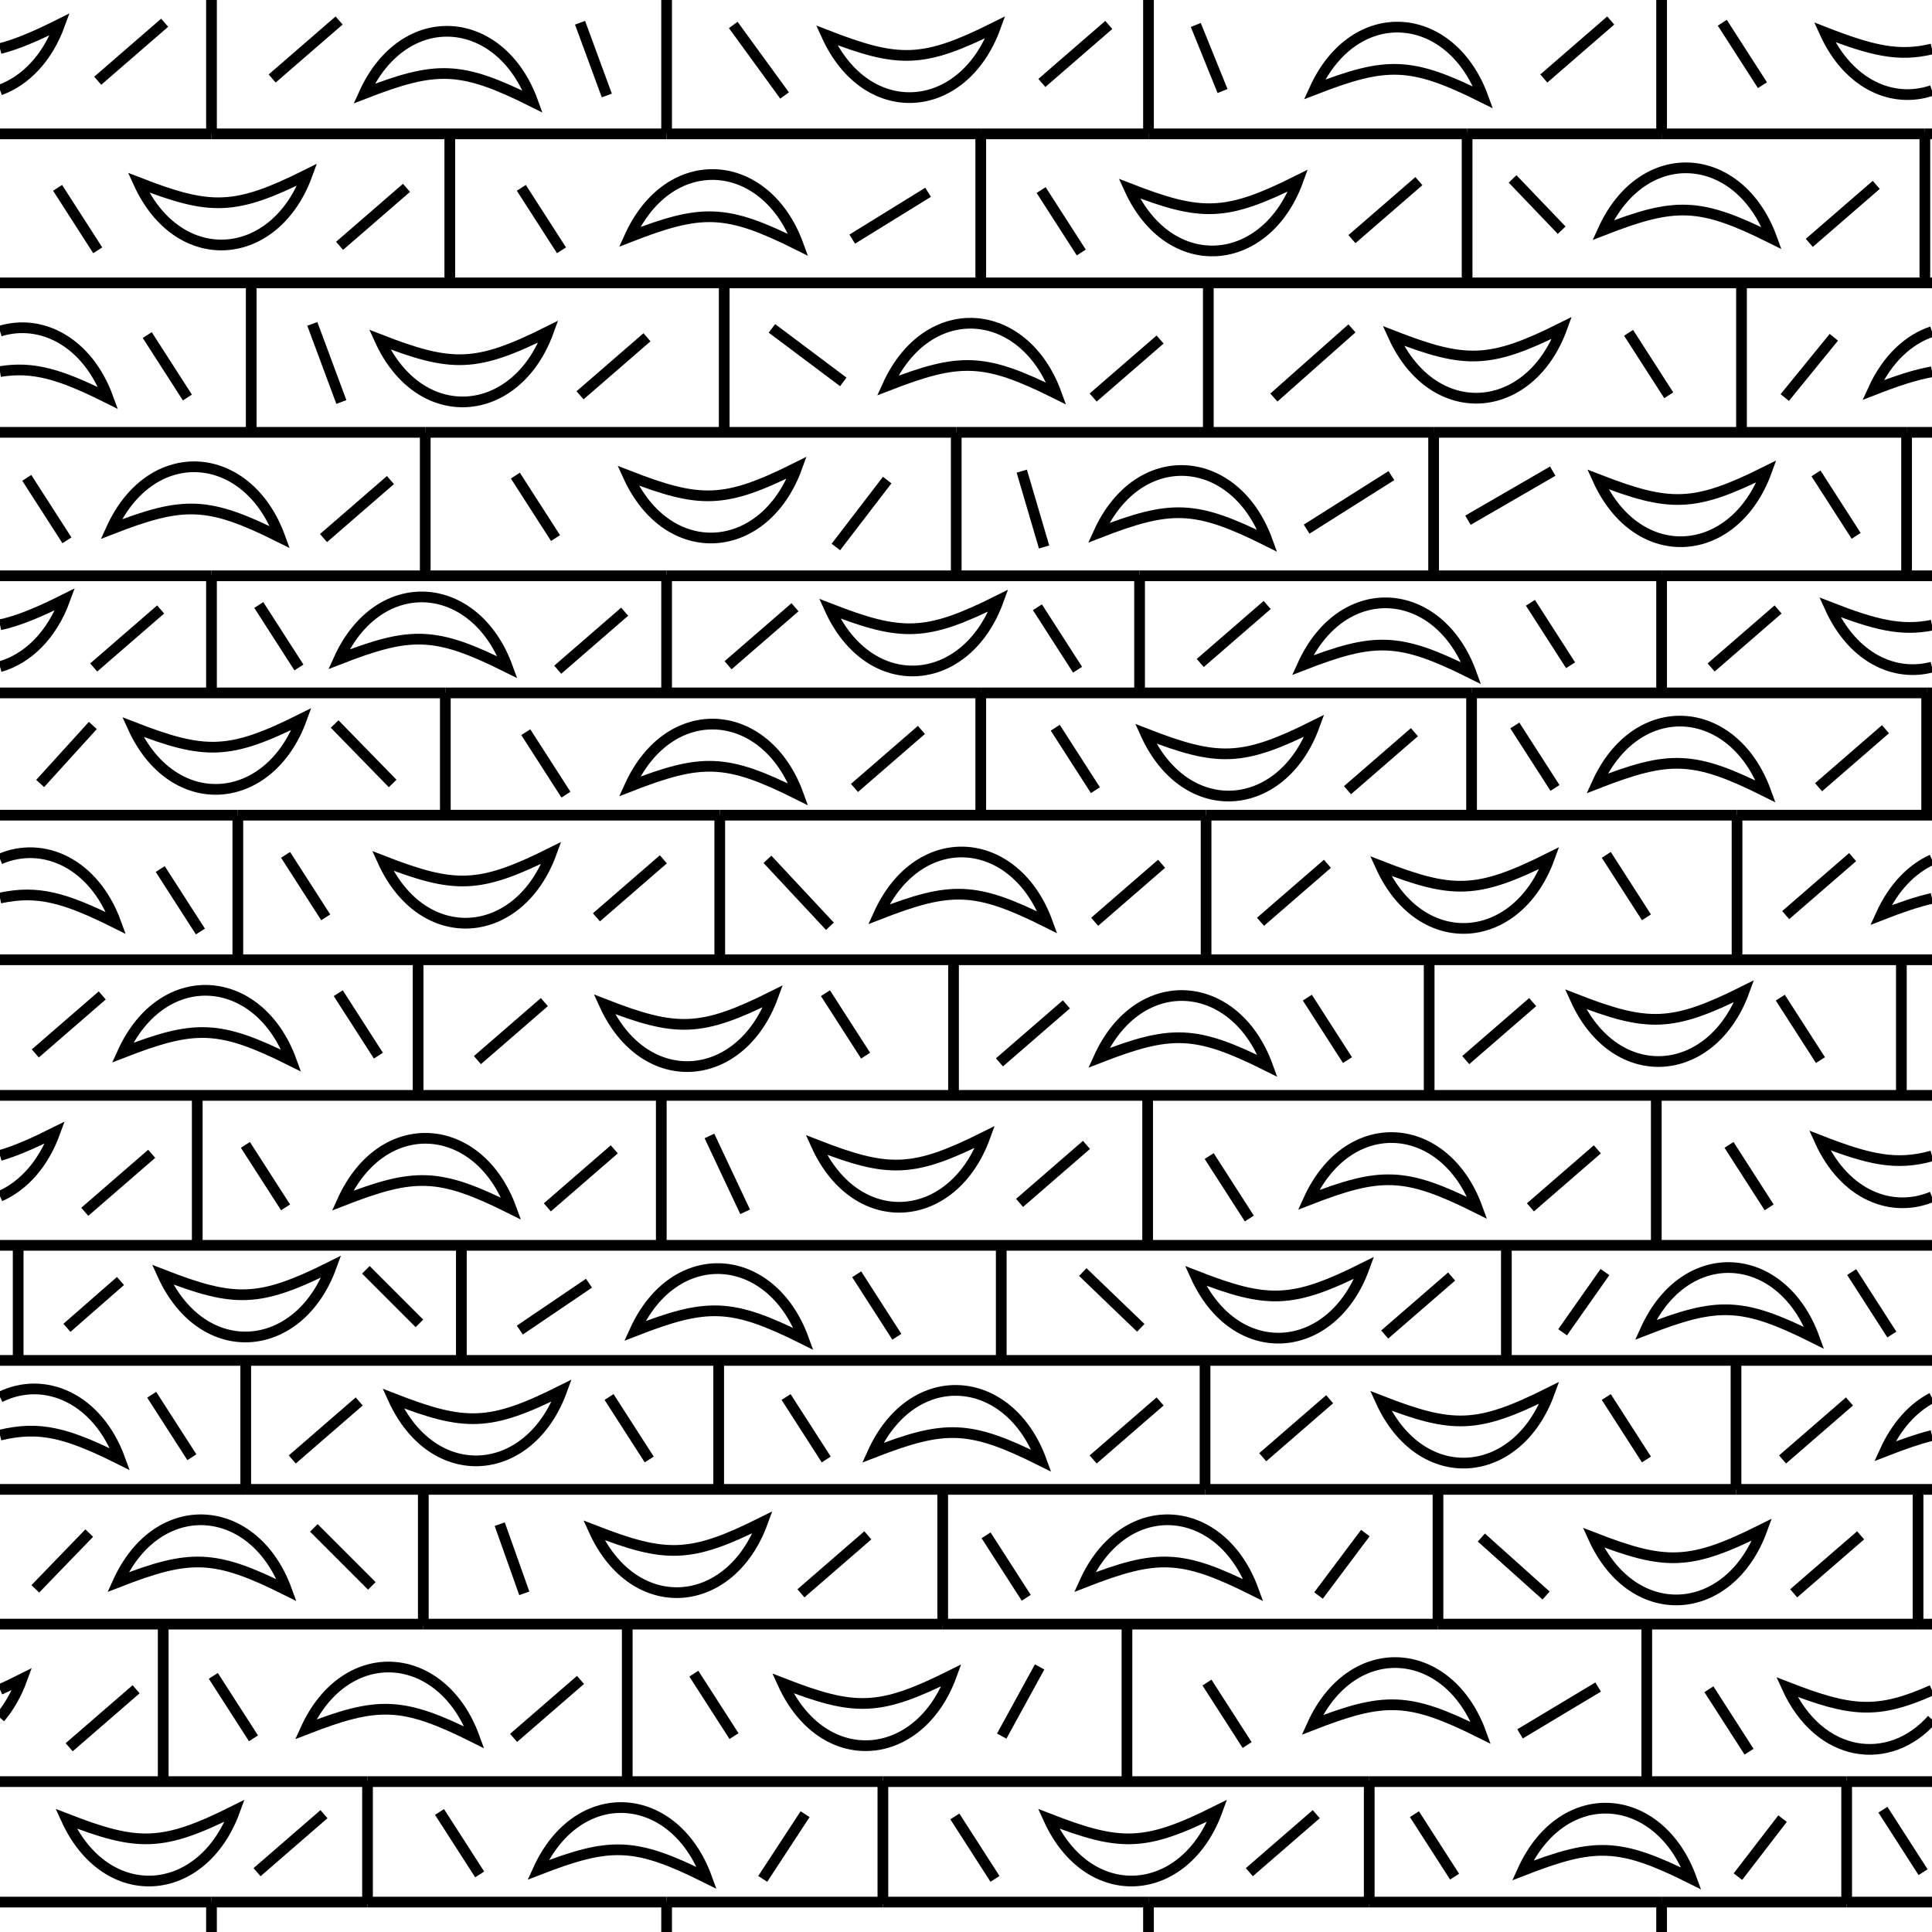 <?xml version="1.0"?>
<!-- Converted with SVG Converter - Version 0.9.5 (Compiled Fri Feb 21 09:53:38 2020) - Copyright (C) 2011 Nokia -->
<svg xmlns="http://www.w3.org/2000/svg" xml:space="preserve" baseProfile="tiny" height="54.125" y="0px" width="54.125" x="0px" xmlns:xlink="http://www.w3.org/1999/xlink" version="1.1" viewBox="0.13 -54.125 54.125 54.125">
 <g>
  <rect style="fill:none;" height="54.125" y="-54.125" width="54.125" x="0.13"/>
  <line style="fill:none;stroke:#000000;stroke-width:0.3;" x1="12.731" x2="18.805" y1="-50.375" y2="-50.375"/>
  <line style="fill:none;stroke:#000000;stroke-width:0.3;" x1="41.231" x2="32.305" y1="-50.375" y2="-50.375"/>
  <line style="fill:none;stroke:#000000;stroke-width:0.3;" x1="54.055" x2="46.68" y1="-50.375" y2="-50.375"/>
  <line style="fill:none;stroke:#000000;stroke-width:0.3;" x1="41.231" x2="46.68" y1="-50.375" y2="-50.375"/>
  <line style="fill:none;stroke:#000000;stroke-width:0.3;" x1="12.731" x2="6.055" y1="-50.375" y2="-50.375"/>
  <line style="fill:none;stroke:#000000;stroke-width:0.3;" x1="54.055" x2="54.255" y1="-50.375" y2="-50.375"/>
  <line style="fill:none;stroke:#000000;stroke-width:0.3;" x1="27.606" x2="32.305" y1="-50.375" y2="-50.375"/>
  <line style="fill:none;stroke:#000000;stroke-width:0.3;" x1="27.606" x2="18.805" y1="-50.375" y2="-50.375"/>
  <line style="fill:none;stroke:#000000;stroke-width:0.3;" x1="0.13" x2="6.055" y1="-50.375" y2="-50.375"/>
  <line style="fill:none;stroke:#000000;stroke-width:0.3;" x1="54.255" x2="0.13" y1="-46.2" y2="-46.2"/>
  <line style="fill:none;stroke:#000000;stroke-width:0.3;" x1="40.293" x2="53.543" y1="-42.013" y2="-42.013"/>
  <line style="fill:none;stroke:#000000;stroke-width:0.3;" x1="12.043" x2="0.13" y1="-42.013" y2="-42.013"/>
  <line style="fill:none;stroke:#000000;stroke-width:0.3;" x1="40.293" x2="26.919" y1="-42.013" y2="-42.013"/>
  <line style="fill:none;stroke:#000000;stroke-width:0.3;" x1="26.919" x2="12.043" y1="-42.013" y2="-42.013"/>
  <line style="fill:none;stroke:#000000;stroke-width:0.3;" x1="54.255" x2="53.543" y1="-42.013" y2="-42.013"/>
  <line style="fill:none;stroke:#000000;stroke-width:0.3;" x1="33.889" x2="48.764" y1="-12.4" y2="-12.4"/>
  <line style="fill:none;stroke:#000000;stroke-width:0.3;" x1="7.014" x2="20.264" y1="-12.4" y2="-12.4"/>
  <line style="fill:none;stroke:#000000;stroke-width:0.3;" x1="20.264" x2="33.889" y1="-12.4" y2="-12.4"/>
  <line style="fill:none;stroke:#000000;stroke-width:0.3;" x1="48.764" x2="54.255" y1="-12.4" y2="-12.4"/>
  <line style="fill:none;stroke:#000000;stroke-width:0.3;" x1="54.255" x2="54.318" y1="-12.4" y2="-12.4"/>
  <line style="fill:none;stroke:#000000;stroke-width:0.3;" x1="7.014" x2="0.13" y1="-12.4" y2="-12.4"/>
  <line style="fill:none;stroke:#000000;stroke-width:0.3;" x1="53.864" x2="54.255" y1="-8.625" y2="-8.625"/>
  <line style="fill:none;stroke:#000000;stroke-width:0.3;" x1="26.54" x2="40.415" y1="-8.625" y2="-8.625"/>
  <line style="fill:none;stroke:#000000;stroke-width:0.3;" x1="11.989" x2="26.54" y1="-8.625" y2="-8.625"/>
  <line style="fill:none;stroke:#000000;stroke-width:0.3;" x1="40.415" x2="53.864" y1="-8.625" y2="-8.625"/>
  <line style="fill:none;stroke:#000000;stroke-width:0.3;" x1="11.989" x2="0.13" y1="-8.625" y2="-8.625"/>
  <line style="fill:none;stroke:#000000;stroke-width:0.3;" x1="46.68" x2="54.255" y1="-37.994" y2="-37.994"/>
  <line style="fill:none;stroke:#000000;stroke-width:0.3;" x1="18.805" x2="6.055" y1="-37.994" y2="-37.994"/>
  <line style="fill:none;stroke:#000000;stroke-width:0.3;" x1="32.055" x2="18.805" y1="-37.994" y2="-37.994"/>
  <line style="fill:none;stroke:#000000;stroke-width:0.3;" x1="32.055" x2="46.68" y1="-37.994" y2="-37.994"/>
  <line style="fill:none;stroke:#000000;stroke-width:0.3;" x1="6.055" x2="0.13" y1="-37.994" y2="-37.994"/>
  <line style="fill:none;stroke:#000000;stroke-width:0.3;" x1="12.606" x2="27.606" y1="-34.713" y2="-34.713"/>
  <line style="fill:none;stroke:#000000;stroke-width:0.3;" x1="41.356" x2="27.606" y1="-34.713" y2="-34.713"/>
  <line style="fill:none;stroke:#000000;stroke-width:0.3;" x1="54.106" x2="54.255" y1="-34.713" y2="-34.713"/>
  <line style="fill:none;stroke:#000000;stroke-width:0.3;" x1="12.606" x2="0.13" y1="-34.713" y2="-34.713"/>
  <line style="fill:none;stroke:#000000;stroke-width:0.3;" x1="41.356" x2="54.106" y1="-34.713" y2="-34.713"/>
  <line style="fill:none;stroke:#000000;stroke-width:0.3;" x1="48.793" x2="54.255" y1="-31.288" y2="-31.288"/>
  <line style="fill:none;stroke:#000000;stroke-width:0.3;" x1="20.294" x2="6.793" y1="-31.288" y2="-31.288"/>
  <line style="fill:none;stroke:#000000;stroke-width:0.3;" x1="33.918" x2="20.294" y1="-31.288" y2="-31.288"/>
  <line style="fill:none;stroke:#000000;stroke-width:0.3;" x1="48.793" x2="33.918" y1="-31.288" y2="-31.288"/>
  <line style="fill:none;stroke:#000000;stroke-width:0.3;" x1="6.793" x2="0.13" y1="-31.288" y2="-31.288"/>
  <line style="fill:none;stroke:#000000;stroke-width:0.3;" x1="0.13" x2="54.255" y1="-27.237" y2="-27.237"/>
  <line style="fill:none;stroke:#000000;stroke-width:0.3;" x1="0.13" x2="54.255" y1="-23.438" y2="-23.438"/>
  <line style="fill:none;stroke:#000000;stroke-width:0.3;" x1="54.255" x2="54.318" y1="-19.237" y2="-19.237"/>
  <line style="fill:none;stroke:#000000;stroke-width:0.3;" x1="54.255" x2="0.13" y1="-19.237" y2="-19.237"/>
  <line style="fill:none;stroke:#000000;stroke-width:0.3;" x1="0.13" x2="54.255" y1="-16.013" y2="-16.013"/>
  <line style="fill:none;stroke:#000000;stroke-width:0.3;" x1="0.13" x2="6.055" y1="-0.838" y2="-0.838"/>
  <line style="fill:none;stroke:#000000;stroke-width:0.3;" x1="38.489" x2="32.305" y1="-0.838" y2="-0.838"/>
  <line style="fill:none;stroke:#000000;stroke-width:0.3;" x1="38.489" x2="46.68" y1="-0.838" y2="-0.838"/>
  <line style="fill:none;stroke:#000000;stroke-width:0.3;" x1="24.864" x2="32.305" y1="-0.838" y2="-0.838"/>
  <line style="fill:none;stroke:#000000;stroke-width:0.3;" x1="51.864" x2="46.68" y1="-0.838" y2="-0.838"/>
  <line style="fill:none;stroke:#000000;stroke-width:0.3;" x1="10.426" x2="18.805" y1="-0.838" y2="-0.838"/>
  <line style="fill:none;stroke:#000000;stroke-width:0.3;" x1="10.426" x2="6.055" y1="-0.838" y2="-0.838"/>
  <line style="fill:none;stroke:#000000;stroke-width:0.3;" x1="24.864" x2="18.805" y1="-0.838" y2="-0.838"/>
  <line style="fill:none;stroke:#000000;stroke-width:0.3;" x1="51.864" x2="54.255" y1="-0.838" y2="-0.838"/>
  <line style="fill:none;stroke:#000000;stroke-width:0.3;" x1="6.055" x2="6.055" y1="-54.125" y2="-50.375"/>
  <line style="fill:none;stroke:#000000;stroke-width:0.3;" x1="18.805" x2="18.805" y1="-54.125" y2="-50.375"/>
  <line style="fill:none;stroke:#000000;stroke-width:0.3;" x1="32.305" x2="32.305" y1="-54.125" y2="-50.375"/>
  <line style="fill:none;stroke:#000000;stroke-width:0.3;" x1="46.68" x2="46.68" y1="-54.125" y2="-50.375"/>
  <line style="fill:none;stroke:#000000;stroke-width:0.3;" x1="6.055" x2="6.055" y1="0" y2="-0.838"/>
  <line style="fill:none;stroke:#000000;stroke-width:0.3;" x1="6.055" x2="6.055" y1="-0.851" y2="-0.838"/>
  <line style="fill:none;stroke:#000000;stroke-width:0.3;" x1="18.805" x2="18.805" y1="-0.851" y2="-0.838"/>
  <line style="fill:none;stroke:#000000;stroke-width:0.3;" x1="18.805" x2="18.805" y1="0" y2="-0.838"/>
  <line style="fill:none;stroke:#000000;stroke-width:0.3;" x1="32.305" x2="32.305" y1="-0.851" y2="-0.838"/>
  <line style="fill:none;stroke:#000000;stroke-width:0.3;" x1="32.305" x2="32.305" y1="0" y2="-0.838"/>
  <line style="fill:none;stroke:#000000;stroke-width:0.3;" x1="46.68" x2="46.68" y1="-0.851" y2="-0.838"/>
  <line style="fill:none;stroke:#000000;stroke-width:0.3;" x1="46.68" x2="46.68" y1="0" y2="-0.838"/>
  <line style="fill:none;stroke:#000000;stroke-width:0.3;" x1="12.731" x2="12.731" y1="-50.375" y2="-50.438"/>
  <line style="fill:none;stroke:#000000;stroke-width:0.3;" x1="12.731" x2="12.731" y1="-50.375" y2="-46.213"/>
  <line style="fill:none;stroke:#000000;stroke-width:0.3;" x1="27.606" x2="27.606" y1="-50.375" y2="-46.213"/>
  <line style="fill:none;stroke:#000000;stroke-width:0.3;" x1="27.606" x2="27.606" y1="-50.375" y2="-50.438"/>
  <line style="fill:none;stroke:#000000;stroke-width:0.3;" x1="41.231" x2="41.231" y1="-50.375" y2="-46.213"/>
  <line style="fill:none;stroke:#000000;stroke-width:0.3;" x1="41.231" x2="41.231" y1="-50.375" y2="-50.438"/>
  <line style="fill:none;stroke:#000000;stroke-width:0.3;" x1="54.055" x2="54.055" y1="-50.375" y2="-50.438"/>
  <line style="fill:none;stroke:#000000;stroke-width:0.3;" x1="54.055" x2="54.055" y1="-50.375" y2="-46.213"/>
  <line style="fill:none;stroke:#000000;stroke-width:0.3;" x1="7.168" x2="7.168" y1="-42.025" y2="-46.075"/>
  <line style="fill:none;stroke:#000000;stroke-width:0.3;" x1="20.419" x2="20.419" y1="-42.025" y2="-46.075"/>
  <line style="fill:none;stroke:#000000;stroke-width:0.3;" x1="33.981" x2="33.981" y1="-42.025" y2="-46.075"/>
  <line style="fill:none;stroke:#000000;stroke-width:0.3;" x1="48.918" x2="48.918" y1="-42.025" y2="-46.075"/>
  <line style="fill:none;stroke:#000000;stroke-width:0.3;" x1="40.293" x2="40.293" y1="-42.013" y2="-38.025"/>
  <line style="fill:none;stroke:#000000;stroke-width:0.3;" x1="40.293" x2="40.293" y1="-42.013" y2="-42.025"/>
  <line style="fill:none;stroke:#000000;stroke-width:0.3;" x1="26.919" x2="26.919" y1="-42.013" y2="-42.025"/>
  <line style="fill:none;stroke:#000000;stroke-width:0.3;" x1="26.919" x2="26.919" y1="-42.013" y2="-38.025"/>
  <line style="fill:none;stroke:#000000;stroke-width:0.3;" x1="12.043" x2="12.043" y1="-42.013" y2="-42.025"/>
  <line style="fill:none;stroke:#000000;stroke-width:0.3;" x1="12.043" x2="12.043" y1="-42.013" y2="-38.025"/>
  <line style="fill:none;stroke:#000000;stroke-width:0.3;" x1="53.543" x2="53.543" y1="-42.025" y2="-42.013"/>
  <line style="fill:none;stroke:#000000;stroke-width:0.3;" x1="53.543" x2="53.543" y1="-38.025" y2="-42.013"/>
  <line style="fill:none;stroke:#000000;stroke-width:0.3;" x1="46.68" x2="46.68" y1="-37.994" y2="-38.025"/>
  <line style="fill:none;stroke:#000000;stroke-width:0.3;" x1="46.68" x2="46.68" y1="-37.994" y2="-34.726"/>
  <line style="fill:none;stroke:#000000;stroke-width:0.3;" x1="32.055" x2="32.055" y1="-37.994" y2="-38.025"/>
  <line style="fill:none;stroke:#000000;stroke-width:0.3;" x1="32.055" x2="32.055" y1="-37.994" y2="-34.726"/>
  <line style="fill:none;stroke:#000000;stroke-width:0.3;" x1="18.805" x2="18.805" y1="-37.994" y2="-38.025"/>
  <line style="fill:none;stroke:#000000;stroke-width:0.3;" x1="18.805" x2="18.805" y1="-37.994" y2="-34.726"/>
  <line style="fill:none;stroke:#000000;stroke-width:0.3;" x1="6.055" x2="6.055" y1="-37.994" y2="-38.025"/>
  <line style="fill:none;stroke:#000000;stroke-width:0.3;" x1="6.055" x2="6.055" y1="-37.994" y2="-34.726"/>
  <line style="fill:none;stroke:#000000;stroke-width:0.3;" x1="12.606" x2="12.606" y1="-34.713" y2="-34.726"/>
  <line style="fill:none;stroke:#000000;stroke-width:0.3;" x1="12.606" x2="12.606" y1="-34.713" y2="-31.3"/>
  <line style="fill:none;stroke:#000000;stroke-width:0.3;" x1="27.606" x2="27.606" y1="-34.713" y2="-31.3"/>
  <line style="fill:none;stroke:#000000;stroke-width:0.3;" x1="27.606" x2="27.606" y1="-34.713" y2="-34.726"/>
  <line style="fill:none;stroke:#000000;stroke-width:0.3;" x1="41.356" x2="41.356" y1="-34.713" y2="-34.726"/>
  <line style="fill:none;stroke:#000000;stroke-width:0.3;" x1="41.356" x2="41.356" y1="-34.713" y2="-31.3"/>
  <line style="fill:none;stroke:#000000;stroke-width:0.3;" x1="54.106" x2="54.106" y1="-34.713" y2="-34.726"/>
  <line style="fill:none;stroke:#000000;stroke-width:0.3;" x1="54.106" x2="54.106" y1="-34.713" y2="-31.3"/>
  <line style="fill:none;stroke:#000000;stroke-width:0.3;" x1="6.793" x2="6.793" y1="-31.3" y2="-31.288"/>
  <line style="fill:none;stroke:#000000;stroke-width:0.3;" x1="6.793" x2="6.793" y1="-31.288" y2="-27.25"/>
  <line style="fill:none;stroke:#000000;stroke-width:0.3;" x1="20.294" x2="20.294" y1="-31.3" y2="-31.288"/>
  <line style="fill:none;stroke:#000000;stroke-width:0.3;" x1="20.294" x2="20.294" y1="-31.288" y2="-27.25"/>
  <line style="fill:none;stroke:#000000;stroke-width:0.3;" x1="33.918" x2="33.918" y1="-31.288" y2="-27.25"/>
  <line style="fill:none;stroke:#000000;stroke-width:0.3;" x1="33.918" x2="33.918" y1="-31.3" y2="-31.288"/>
  <line style="fill:none;stroke:#000000;stroke-width:0.3;" x1="48.793" x2="48.793" y1="-31.288" y2="-27.25"/>
  <line style="fill:none;stroke:#000000;stroke-width:0.3;" x1="48.793" x2="48.793" y1="-31.288" y2="-31.3"/>
  <line style="fill:none;stroke:#000000;stroke-width:0.3;" x1="40.168" x2="40.168" y1="-27.188" y2="-23.45"/>
  <line style="fill:none;stroke:#000000;stroke-width:0.3;" x1="26.843" x2="26.843" y1="-27.188" y2="-23.45"/>
  <line style="fill:none;stroke:#000000;stroke-width:0.3;" x1="11.843" x2="11.843" y1="-27.188" y2="-23.45"/>
  <line style="fill:none;stroke:#000000;stroke-width:0.3;" x1="53.397" x2="53.397" y1="-23.45" y2="-27.188"/>
  <line style="fill:none;stroke:#000000;stroke-width:0.3;" x1="5.656" x2="5.656" y1="-23.388" y2="-19.25"/>
  <line style="fill:none;stroke:#000000;stroke-width:0.3;" x1="18.656" x2="18.656" y1="-23.388" y2="-19.25"/>
  <line style="fill:none;stroke:#000000;stroke-width:0.3;" x1="32.281" x2="32.281" y1="-23.388" y2="-19.25"/>
  <line style="fill:none;stroke:#000000;stroke-width:0.3;" x1="46.531" x2="46.531" y1="-23.388" y2="-19.25"/>
  <line style="fill:none;stroke:#000000;stroke-width:0.3;" x1="42.331" x2="42.331" y1="-19.188" y2="-16.025"/>
  <line style="fill:none;stroke:#000000;stroke-width:0.3;" x1="28.18" x2="28.18" y1="-19.188" y2="-16.025"/>
  <line style="fill:none;stroke:#000000;stroke-width:0.3;" x1="13.055" x2="13.055" y1="-19.188" y2="-16.025"/>
  <line style="fill:none;stroke:#000000;stroke-width:0.3;" x1="0.639" x2="0.639" y1="-19.188" y2="-16.025"/>
  <line style="fill:none;stroke:#000000;stroke-width:0.3;" x1="7.014" x2="7.014" y1="-12.4" y2="-15.963"/>
  <line style="fill:none;stroke:#000000;stroke-width:0.3;" x1="20.264" x2="20.264" y1="-12.4" y2="-15.963"/>
  <line style="fill:none;stroke:#000000;stroke-width:0.3;" x1="33.889" x2="33.889" y1="-12.4" y2="-15.963"/>
  <line style="fill:none;stroke:#000000;stroke-width:0.3;" x1="48.764" x2="48.764" y1="-12.4" y2="-15.963"/>
  <line style="fill:none;stroke:#000000;stroke-width:0.3;" x1="40.415" x2="40.415" y1="-8.625" y2="-8.588"/>
  <line style="fill:none;stroke:#000000;stroke-width:0.3;" x1="40.415" x2="40.415" y1="-8.625" y2="-12.35"/>
  <line style="fill:none;stroke:#000000;stroke-width:0.3;" x1="26.54" x2="26.54" y1="-8.625" y2="-12.35"/>
  <line style="fill:none;stroke:#000000;stroke-width:0.3;" x1="26.54" x2="26.54" y1="-8.625" y2="-8.588"/>
  <line style="fill:none;stroke:#000000;stroke-width:0.3;" x1="11.989" x2="11.989" y1="-8.625" y2="-12.35"/>
  <line style="fill:none;stroke:#000000;stroke-width:0.3;" x1="11.989" x2="11.989" y1="-8.625" y2="-8.588"/>
  <line style="fill:none;stroke:#000000;stroke-width:0.3;" x1="53.864" x2="53.864" y1="-8.625" y2="-8.588"/>
  <line style="fill:none;stroke:#000000;stroke-width:0.3;" x1="53.864" x2="53.864" y1="-8.625" y2="-12.35"/>
  <line style="fill:none;stroke:#000000;stroke-width:0.3;" x1="0.13" x2="10.426" y1="-4.213" y2="-4.213"/>
  <line style="fill:none;stroke:#000000;stroke-width:0.3;" x1="51.864" x2="54.255" y1="-4.213" y2="-4.213"/>
  <line style="fill:none;stroke:#000000;stroke-width:0.3;" x1="38.489" x2="51.864" y1="-4.213" y2="-4.213"/>
  <line style="fill:none;stroke:#000000;stroke-width:0.3;" x1="38.489" x2="24.864" y1="-4.213" y2="-4.213"/>
  <line style="fill:none;stroke:#000000;stroke-width:0.3;" x1="10.426" x2="24.864" y1="-4.213" y2="-4.213"/>
  <line style="fill:none;stroke:#000000;stroke-width:0.3;" x1="10.426" x2="10.426" y1="-4.213" y2="-4.238"/>
  <line style="fill:none;stroke:#000000;stroke-width:0.3;" x1="10.426" x2="10.426" y1="-4.213" y2="-0.838"/>
  <line style="fill:none;stroke:#000000;stroke-width:0.3;" x1="10.426" x2="10.426" y1="-0.838" y2="-0.775"/>
  <line style="fill:none;stroke:#000000;stroke-width:0.3;" x1="24.864" x2="24.864" y1="-4.213" y2="-0.838"/>
  <line style="fill:none;stroke:#000000;stroke-width:0.3;" x1="24.864" x2="24.864" y1="-4.213" y2="-4.238"/>
  <line style="fill:none;stroke:#000000;stroke-width:0.3;" x1="24.864" x2="24.864" y1="-0.838" y2="-0.775"/>
  <line style="fill:none;stroke:#000000;stroke-width:0.3;" x1="38.489" x2="38.489" y1="-0.838" y2="-4.213"/>
  <line style="fill:none;stroke:#000000;stroke-width:0.3;" x1="38.489" x2="38.489" y1="-0.838" y2="-0.775"/>
  <line style="fill:none;stroke:#000000;stroke-width:0.3;" x1="38.489" x2="38.489" y1="-4.213" y2="-4.238"/>
  <line style="fill:none;stroke:#000000;stroke-width:0.3;" x1="51.864" x2="51.864" y1="-0.838" y2="-0.775"/>
  <line style="fill:none;stroke:#000000;stroke-width:0.3;" x1="51.864" x2="51.864" y1="-4.213" y2="-4.238"/>
  <line style="fill:none;stroke:#000000;stroke-width:0.3;" x1="51.864" x2="51.864" y1="-4.213" y2="-0.838"/>
  <line style="fill:none;stroke:#000000;stroke-width:0.3;" x1="4.702" x2="4.702" y1="-8.588" y2="-4.238"/>
  <line style="fill:none;stroke:#000000;stroke-width:0.3;" x1="17.702" x2="17.702" y1="-8.588" y2="-4.238"/>
  <line style="fill:none;stroke:#000000;stroke-width:0.3;" x1="31.702" x2="31.702" y1="-8.588" y2="-4.238"/>
  <line style="fill:none;stroke:#000000;stroke-width:0.3;" x1="46.264" x2="46.264" y1="-8.588" y2="-4.238"/>
  <path style="fill:none;stroke:#000000;stroke-width:0.3;" d="M22.06-6.967c1.125,2.475,3.824,2.25,4.725-0.226    C24.759-6.18,24.084-6.18,22.06-6.967z"/>
  <path style="fill:none;stroke:#000000;stroke-width:0.3;" d="M49.493-11.275c-2.024,1.013-2.699,1.013-4.725,0.225    C45.893-8.575,48.593-8.801,49.493-11.275z"/>
  <path style="fill:none;stroke:#000000;stroke-width:0.3;" d="M43.535-15.108c-2.025,1.013-2.7,1.013-4.725,0.225    C39.935-12.409,42.634-12.634,43.535-15.108z"/>
  <path style="fill:none;stroke:#000000;stroke-width:0.3;" d="M33.623-18.384c1.125,2.475,3.824,2.25,4.725-0.225    C36.322-17.596,35.647-17.596,33.623-18.384z"/>
  <path style="fill:none;stroke:#000000;stroke-width:0.3;" d="M22.998-22.051c1.125,2.476,3.824,2.25,4.725-0.225    C25.697-21.263,25.022-21.263,22.998-22.051z"/>
  <path style="fill:none;stroke:#000000;stroke-width:0.3;" d="M17.06-25.992c1.125,2.475,3.824,2.25,4.725-0.225    C19.759-25.205,19.084-25.205,17.06-25.992z"/>
  <path style="fill:none;stroke:#000000;stroke-width:0.3;" d="M10.851-30.009c1.125,2.475,3.825,2.25,4.726-0.225    C13.551-29.222,12.877-29.222,10.851-30.009z"/>
  <path style="fill:none;stroke:#000000;stroke-width:0.3;" d="M8.577-33.983c-2.025,1.013-2.7,1.013-4.726,0.225    C4.976-31.283,7.676-31.509,8.577-33.983z"/>
  <path style="fill:none;stroke:#000000;stroke-width:0.3;" d="M0.13-35.448c0.757-0.217,1.445-0.857,1.821-1.89    c-0.745,0.373-1.308,0.607-1.821,0.717"/>
  <path style="fill:none;stroke:#000000;stroke-width:0.3;" d="M44.268-26.134c1.125,2.475,3.825,2.25,4.725-0.225    C46.968-25.346,46.293-25.346,44.268-26.134z"/>
  <path style="fill:none;stroke:#000000;stroke-width:0.3;" d="M38.81-29.863c1.125,2.476,3.824,2.25,4.725-0.225    C41.509-29.075,40.834-29.075,38.81-29.863z"/>
  <path style="fill:none;stroke:#000000;stroke-width:0.3;" d="M36.952-33.796c-2.025,1.012-2.7,1.012-4.726,0.225    C33.351-31.097,36.051-31.321,36.952-33.796z"/>
  <path style="fill:none;stroke:#000000;stroke-width:0.3;" d="M23.373-37.075c1.125,2.475,3.824,2.25,4.725-0.226    C26.072-36.288,25.397-36.288,23.373-37.075z"/>
  <path style="fill:none;stroke:#000000;stroke-width:0.3;" d="M22.452-41.025c-2.025,1.013-2.7,1.013-4.726,0.225    C18.851-38.325,21.551-38.551,22.452-41.025z"/>
  <path style="fill:none;stroke:#000000;stroke-width:0.3;" d="M15.493-44.838c-2.024,1.013-2.699,1.013-4.725,0.225    C11.893-42.138,14.593-42.363,15.493-44.838z"/>
  <path style="fill:none;stroke:#000000;stroke-width:0.3;" d="M4.01-49.009c1.125,2.475,3.824,2.25,4.725-0.225    C6.709-48.222,6.035-48.222,4.01-49.009z"/>
  <path style="fill:none;stroke:#000000;stroke-width:0.3;" d="M49.618-40.921c-2.024,1.012-2.699,1.012-4.725,0.225    C46.018-38.222,48.718-38.446,49.618-40.921z"/>
  <path style="fill:none;stroke:#000000;stroke-width:0.3;" d="M43.889-44.942c-2.025,1.013-2.7,1.013-4.726,0.226    C40.289-42.242,42.989-42.467,43.889-44.942z"/>
  <path style="fill:none;stroke:#000000;stroke-width:0.3;" d="M31.768-48.842c1.125,2.475,3.825,2.25,4.725-0.226    C34.468-48.055,33.793-48.055,31.768-48.842z"/>
  <path style="fill:none;stroke:#000000;stroke-width:0.3;" d="M0.13-51.604c0.699-0.254,1.324-0.877,1.675-1.843    c-0.675,0.338-1.2,0.562-1.675,0.683"/>
  <path style="fill:none;stroke:#000000;stroke-width:0.3;" d="M28.014-53.363c-2.025,1.013-2.7,1.013-4.726,0.226    C24.414-50.663,27.114-50.888,28.014-53.363z"/>
  <path style="fill:none;stroke:#000000;stroke-width:0.3;" d="M0.13-6.001c0.248-0.293,0.46-0.655,0.617-1.087    C0.527-6.977,0.323-6.88,0.13-6.793"/>
  <path style="fill:none;stroke:#000000;stroke-width:0.3;" d="M16.768-11.255c1.125,2.476,3.825,2.25,4.725-0.225    C19.468-10.467,18.794-10.467,16.768-11.255z"/>
  <path style="fill:none;stroke:#000000;stroke-width:0.3;" d="M15.868-15.171c-2.024,1.013-2.699,1.013-4.725,0.225    C12.268-12.472,14.968-12.696,15.868-15.171z"/>
  <path style="fill:none;stroke:#000000;stroke-width:0.3;" d="M4.685-18.417c1.125,2.475,3.824,2.25,4.725-0.226    C7.384-17.63,6.709-17.63,4.685-18.417z"/>
  <path style="fill:none;stroke:#000000;stroke-width:0.3;" d="M0.13-20.613c0.643-0.282,1.21-0.886,1.538-1.787    c-0.611,0.306-1.099,0.519-1.538,0.646"/>
  <path style="fill:none;stroke:#000000;stroke-width:0.3;" d="M34.231-3.4c-2.025,1.013-2.7,1.013-4.726,0.225    C30.63-0.7,33.331-0.926,34.231-3.4z"/>
  <path style="fill:none;stroke:#000000;stroke-width:0.3;" d="M6.706-3.4c-2.025,1.013-2.7,1.013-4.725,0.225    C3.106-0.7,5.805-0.926,6.706-3.4z"/>
  <path style="fill:none;stroke:#000000;stroke-width:0.3;" d="M47.514-1.496c-0.9-2.476-3.601-2.7-4.726-0.226    C44.814-2.509,45.489-2.509,47.514-1.496z"/>
  <path style="fill:none;stroke:#000000;stroke-width:0.3;" d="M0.13-43.716c0.94-0.151,1.69,0.075,3.029,0.745    c-0.572-1.573-1.87-2.236-3.029-1.877"/>
  <path style="fill:none;stroke:#000000;stroke-width:0.3;" d="M7.972-39.075c-0.9-2.476-3.6-2.7-4.725-0.226    C5.272-40.088,5.947-40.088,7.972-39.075z"/>
  <path style="fill:none;stroke:#000000;stroke-width:0.3;" d="M9.623-35.654c2.024-0.788,2.699-0.788,4.725,0.225    C13.447-37.904,10.748-38.13,9.623-35.654z"/>
  <path style="fill:none;stroke:#000000;stroke-width:0.3;" d="M22.493-31.867c-0.899-2.475-3.6-2.7-4.725-0.225    C19.794-32.88,20.468-32.88,22.493-31.867z"/>
  <path style="fill:none;stroke:#000000;stroke-width:0.3;" d="M24.748-28.509c2.024-0.787,2.7-0.787,4.725,0.226    C28.572-30.759,25.873-30.983,24.748-28.509z"/>
  <path style="fill:none;stroke:#000000;stroke-width:0.3;" d="M30.914-24.488c2.025-0.787,2.7-0.787,4.726,0.226    C34.739-26.738,32.039-26.963,30.914-24.488z"/>
  <path style="fill:none;stroke:#000000;stroke-width:0.3;" d="M36.789-20.509c2.025-0.787,2.7-0.787,4.726,0.225    C40.614-22.759,37.914-22.983,36.789-20.509z"/>
  <path style="fill:none;stroke:#000000;stroke-width:0.3;" d="M46.231-16.867c2.024-0.787,2.699-0.787,4.725,0.225    C50.055-19.117,47.356-19.342,46.231-16.867z"/>
  <path style="fill:none;stroke:#000000;stroke-width:0.3;" d="M17.768-47.488c2.025-0.787,2.7-0.787,4.725,0.226    C21.593-49.738,18.893-49.963,17.768-47.488z"/>
  <path style="fill:none;stroke:#000000;stroke-width:0.3;" d="M15.055-51.275c-0.899-2.476-3.6-2.7-4.725-0.226    C12.356-52.288,13.031-52.288,15.055-51.275z"/>
  <path style="fill:none;stroke:#000000;stroke-width:0.3;" d="M41.68-51.393c-0.899-2.475-3.6-2.699-4.725-0.225    C38.981-52.404,39.656-52.404,41.68-51.393z"/>
  <path style="fill:none;stroke:#000000;stroke-width:0.3;" d="M29.722-43.097c-0.9-2.475-3.6-2.699-4.725-0.225    C27.022-44.108,27.697-44.108,29.722-43.097z"/>
  <path style="fill:none;stroke:#000000;stroke-width:0.3;" d="M35.634-38.972c-0.899-2.475-3.6-2.699-4.725-0.225    C32.935-39.983,33.61-39.983,35.634-38.972z"/>
  <path style="fill:none;stroke:#000000;stroke-width:0.3;" d="M41.347-35.263c-0.9-2.476-3.6-2.7-4.725-0.226    C38.647-36.275,39.322-36.275,41.347-35.263z"/>
  <path style="fill:none;stroke:#000000;stroke-width:0.3;" d="M49.597-31.95c-0.9-2.476-3.6-2.7-4.725-0.226    C46.897-32.963,47.572-32.963,49.597-31.95z"/>
  <path style="fill:none;stroke:#000000;stroke-width:0.3;" d="M45.039-47.676c2.025-0.787,2.7-0.787,4.726,0.226    C48.864-49.926,46.164-50.15,45.039-47.676z"/>
  <path style="fill:none;stroke:#000000;stroke-width:0.3;" d="M19.93-1.513c-0.899-2.476-3.6-2.7-4.725-0.226    C17.231-2.525,17.906-2.525,19.93-1.513z"/>
  <path style="fill:none;stroke:#000000;stroke-width:0.3;" d="M8.693-5.676c2.025-0.787,2.7-0.787,4.726,0.226    C12.518-7.926,9.818-8.15,8.693-5.676z"/>
  <path style="fill:none;stroke:#000000;stroke-width:0.3;" d="M36.893-5.801c2.025-0.787,2.7-0.787,4.725,0.226    C40.718-8.051,38.018-8.275,36.893-5.801z"/>
  <path style="fill:none;stroke:#000000;stroke-width:0.3;" d="M30.518-9.801c2.025-0.787,2.7-0.787,4.725,0.226    C34.343-12.051,31.643-12.275,30.518-9.801z"/>
  <path style="fill:none;stroke:#000000;stroke-width:0.3;" d="M29.305-13.2c-0.899-2.476-3.6-2.7-4.725-0.226    C26.606-14.213,27.281-14.213,29.305-13.2z"/>
  <path style="fill:none;stroke:#000000;stroke-width:0.3;" d="M17.914-16.838c2.025-0.787,2.7-0.787,4.726,0.225    C21.739-19.088,19.039-19.312,17.914-16.838z"/>
  <path style="fill:none;stroke:#000000;stroke-width:0.3;" d="M9.726-20.488c2.025-0.787,2.7-0.787,4.726,0.226    C13.551-22.738,10.851-22.963,9.726-20.488z"/>
  <path style="fill:none;stroke:#000000;stroke-width:0.3;" d="M3.564-24.634c2.025-0.787,2.7-0.787,4.726,0.225    C7.389-26.884,4.689-27.108,3.564-24.634z"/>
  <path style="fill:none;stroke:#000000;stroke-width:0.3;" d="M0.13-30.059c1.211-0.523,2.642,0.122,3.25,1.796    c-1.443-0.722-2.2-0.929-3.25-0.703"/>
  <path style="fill:none;stroke:#000000;stroke-width:0.3;" d="M3.435-9.801c2.024-0.787,2.7-0.787,4.725,0.226    C7.26-12.051,4.56-12.275,3.435-9.801z"/>
  <path style="fill:none;stroke:#000000;stroke-width:0.3;" d="M0.13-13.92c1.109-0.265,1.868-0.069,3.362,0.678    c-0.627-1.725-2.129-2.356-3.362-1.743"/>
  <path style="fill:none;stroke:#000000;stroke-width:0.3;" d="M54.255-36.611c-0.865,0.174-1.603-0.012-2.862-0.502    c0.647,1.424,1.815,1.954,2.862,1.677"/>
  <path style="fill:none;stroke:#000000;stroke-width:0.3;" d="M54.255-52.753c-0.931,0.226-1.678,0.049-3.008-0.469    c0.678,1.49,1.926,2.001,3.008,1.632"/>
  <path style="fill:none;stroke:#000000;stroke-width:0.3;" d="M54.255-6.774c-1.542,0.688-2.277,0.607-4.066-0.089    c0.918,2.02,2.885,2.241,4.066,0.909"/>
  <path style="fill:none;stroke:#000000;stroke-width:0.3;" d="M54.255-21.742c-0.996,0.278-1.751,0.109-3.146-0.434    c0.706,1.554,2.033,2.043,3.146,1.58"/>
  <path style="fill:none;stroke:#000000;stroke-width:0.3;" d="M54.255-44.835c-0.649,0.216-1.252,0.755-1.653,1.639    c0.665-0.259,1.184-0.432,1.653-0.513"/>
  <path style="fill:none;stroke:#000000;stroke-width:0.3;" d="M54.255-30.04c-0.564,0.257-1.077,0.77-1.433,1.552    c0.562-0.219,1.021-0.376,1.433-0.469"/>
  <path style="fill:none;stroke:#000000;stroke-width:0.3;" d="M54.255-14.964c-0.52,0.271-0.988,0.767-1.32,1.497    c0.512-0.199,0.938-0.348,1.32-0.442"/>
  <line style="fill:none;stroke:#000000;stroke-width:0.3;" x1="50.068" x2="48.818" y1="-3.176" y2="-1.551"/>
  <line style="fill:none;stroke:#000000;stroke-width:0.3;" x1="9.206" x2="7.331" y1="-3.301" y2="-1.676"/>
  <line style="fill:none;stroke:#000000;stroke-width:0.3;" x1="40.88" x2="39.755" y1="-1.551" y2="-3.301"/>
  <line style="fill:none;stroke:#000000;stroke-width:0.3;" x1="44.902" x2="42.714" y1="-6.863" y2="-5.551"/>
  <line style="fill:none;stroke:#000000;stroke-width:0.3;" x1="50.38" x2="52.255" y1="-9.488" y2="-11.113"/>
  <line style="fill:none;stroke:#000000;stroke-width:0.3;" x1="38.38" x2="37.068" y1="-11.176" y2="-9.426"/>
  <line style="fill:none;stroke:#000000;stroke-width:0.3;" x1="35.068" x2="33.943" y1="-5.238" y2="-6.988"/>
  <line style="fill:none;stroke:#000000;stroke-width:0.3;" x1="28.005" x2="26.88" y1="-1.488" y2="-3.238"/>
  <line style="fill:none;stroke:#000000;stroke-width:0.3;" x1="29.255" x2="28.193" y1="-7.426" y2="-5.488"/>
  <line style="fill:none;stroke:#000000;stroke-width:0.3;" x1="20.693" x2="19.568" y1="-5.488" y2="-7.238"/>
  <line style="fill:none;stroke:#000000;stroke-width:0.3;" x1="22.685" x2="21.498" y1="-3.301" y2="-1.488"/>
  <line style="fill:none;stroke:#000000;stroke-width:0.3;" x1="37.005" x2="35.13" y1="-3.301" y2="-1.676"/>
  <line style="fill:none;stroke:#000000;stroke-width:0.3;" x1="13.568" x2="12.443" y1="-1.613" y2="-3.363"/>
  <line style="fill:none;stroke:#000000;stroke-width:0.3;" x1="24.443" x2="22.568" y1="-11.113" y2="-9.488"/>
  <line style="fill:none;stroke:#000000;stroke-width:0.3;" x1="16.393" x2="14.518" y1="-7.062" y2="-5.438"/>
  <line style="fill:none;stroke:#000000;stroke-width:0.3;" x1="3.943" x2="2.068" y1="-6.801" y2="-5.176"/>
  <line style="fill:none;stroke:#000000;stroke-width:0.3;" x1="14.818" x2="14.13" y1="-9.488" y2="-11.426"/>
  <line style="fill:none;stroke:#000000;stroke-width:0.3;" x1="7.231" x2="6.106" y1="-5.426" y2="-7.176"/>
  <line style="fill:none;stroke:#000000;stroke-width:0.3;" x1="49.13" x2="48.005" y1="-5.051" y2="-6.801"/>
  <line style="fill:none;stroke:#000000;stroke-width:0.3;" x1="52.88" x2="54.005" y1="-3.426" y2="-1.676"/>
  <line style="fill:none;stroke:#000000;stroke-width:0.3;" x1="43.443" x2="41.63" y1="-9.426" y2="-11.051"/>
  <line style="fill:none;stroke:#000000;stroke-width:0.3;" x1="30.755" x2="32.63" y1="-13.238" y2="-14.863"/>
  <line style="fill:none;stroke:#000000;stroke-width:0.3;" x1="22.152" x2="23.277" y1="-14.988" y2="-13.238"/>
  <line style="fill:none;stroke:#000000;stroke-width:0.3;" x1="40.797" x2="38.922" y1="-18.363" y2="-16.738"/>
  <line style="fill:none;stroke:#000000;stroke-width:0.3;" x1="35.505" x2="37.38" y1="-13.301" y2="-14.926"/>
  <line style="fill:none;stroke:#000000;stroke-width:0.3;" x1="32.089" x2="30.464" y1="-16.926" y2="-18.488"/>
  <line style="fill:none;stroke:#000000;stroke-width:0.3;" x1="30.568" x2="28.693" y1="-22.051" y2="-20.426"/>
  <line style="fill:none;stroke:#000000;stroke-width:0.3;" x1="21.005" x2="20.005" y1="-20.176" y2="-22.301"/>
  <line style="fill:none;stroke:#000000;stroke-width:0.3;" x1="25.255" x2="24.13" y1="-16.676" y2="-18.426"/>
  <line style="fill:none;stroke:#000000;stroke-width:0.3;" x1="17.339" x2="15.464" y1="-21.926" y2="-20.301"/>
  <line style="fill:none;stroke:#000000;stroke-width:0.3;" x1="16.63" x2="14.693" y1="-18.176" y2="-16.863"/>
  <line style="fill:none;stroke:#000000;stroke-width:0.3;" x1="8.318" x2="10.193" y1="-13.238" y2="-14.863"/>
  <line style="fill:none;stroke:#000000;stroke-width:0.3;" x1="2.63" x2="1.119" y1="-11.176" y2="-9.613"/>
  <line style="fill:none;stroke:#000000;stroke-width:0.3;" x1="8.13" x2="7.005" y1="-20.301" y2="-22.051"/>
  <line style="fill:none;stroke:#000000;stroke-width:0.3;" x1="11.88" x2="10.38" y1="-17.051" y2="-18.551"/>
  <line style="fill:none;stroke:#000000;stroke-width:0.3;" x1="4.38" x2="5.505" y1="-15.051" y2="-13.301"/>
  <line style="fill:none;stroke:#000000;stroke-width:0.3;" x1="10.547" x2="8.922" y1="-9.696" y2="-11.321"/>
  <line style="fill:none;stroke:#000000;stroke-width:0.3;" x1="28.88" x2="27.755" y1="-9.363" y2="-11.113"/>
  <line style="fill:none;stroke:#000000;stroke-width:0.3;" x1="17.193" x2="18.318" y1="-14.988" y2="-13.238"/>
  <line style="fill:none;stroke:#000000;stroke-width:0.3;" x1="18.714" x2="16.839" y1="-30.051" y2="-28.426"/>
  <line style="fill:none;stroke:#000000;stroke-width:0.3;" x1="15.38" x2="13.505" y1="-26.051" y2="-24.426"/>
  <line style="fill:none;stroke:#000000;stroke-width:0.3;" x1="4.38" x2="2.505" y1="-21.801" y2="-20.176"/>
  <line style="fill:none;stroke:#000000;stroke-width:0.3;" x1="3.505" x2="2.005" y1="-18.238" y2="-16.926"/>
  <line style="fill:none;stroke:#000000;stroke-width:0.3;" x1="2.994" x2="1.119" y1="-26.238" y2="-24.613"/>
  <line style="fill:none;stroke:#000000;stroke-width:0.3;" x1="9.255" x2="8.13" y1="-28.426" y2="-30.176"/>
  <line style="fill:none;stroke:#000000;stroke-width:0.3;" x1="10.731" x2="9.606" y1="-24.551" y2="-26.301"/>
  <line style="fill:none;stroke:#000000;stroke-width:0.3;" x1="32.672" x2="30.797" y1="-29.926" y2="-28.301"/>
  <line style="fill:none;stroke:#000000;stroke-width:0.3;" x1="30.005" x2="28.13" y1="-25.988" y2="-24.363"/>
  <line style="fill:none;stroke:#000000;stroke-width:0.3;" x1="23.38" x2="21.63" y1="-28.176" y2="-30.051"/>
  <line style="fill:none;stroke:#000000;stroke-width:0.3;" x1="37.88" x2="36.755" y1="-24.426" y2="-26.176"/>
  <line style="fill:none;stroke:#000000;stroke-width:0.3;" x1="35.13" x2="34.005" y1="-19.988" y2="-21.738"/>
  <line style="fill:none;stroke:#000000;stroke-width:0.3;" x1="24.38" x2="23.255" y1="-24.551" y2="-26.301"/>
  <line style="fill:none;stroke:#000000;stroke-width:0.3;" x1="9.505" x2="11.13" y1="-33.842" y2="-32.176"/>
  <line style="fill:none;stroke:#000000;stroke-width:0.3;" x1="5.744" x2="4.619" y1="-28.029" y2="-29.779"/>
  <line style="fill:none;stroke:#000000;stroke-width:0.3;" x1="25.943" x2="24.068" y1="-33.676" y2="-32.051"/>
  <line style="fill:none;stroke:#000000;stroke-width:0.3;" x1="15.985" x2="14.86" y1="-31.863" y2="-33.613"/>
  <line style="fill:none;stroke:#000000;stroke-width:0.3;" x1="39.755" x2="37.88" y1="-33.613" y2="-31.988"/>
  <line style="fill:none;stroke:#000000;stroke-width:0.3;" x1="37.318" x2="35.443" y1="-29.926" y2="-28.301"/>
  <line style="fill:none;stroke:#000000;stroke-width:0.3;" x1="43.068" x2="41.193" y1="-26.051" y2="-24.426"/>
  <line style="fill:none;stroke:#000000;stroke-width:0.3;" x1="44.88" x2="43.005" y1="-21.926" y2="-20.301"/>
  <line style="fill:none;stroke:#000000;stroke-width:0.3;" x1="45.093" x2="43.906" y1="-18.488" y2="-16.801"/>
  <line style="fill:none;stroke:#000000;stroke-width:0.3;" x1="51.943" x2="50.068" y1="-14.863" y2="-13.238"/>
  <line style="fill:none;stroke:#000000;stroke-width:0.3;" x1="30.818" x2="29.693" y1="-31.988" y2="-33.738"/>
  <line style="fill:none;stroke:#000000;stroke-width:0.3;" x1="52.952" x2="51.077" y1="-33.696" y2="-32.071"/>
  <line style="fill:none;stroke:#000000;stroke-width:0.3;" x1="52.031" x2="50.156" y1="-30.113" y2="-28.488"/>
  <line style="fill:none;stroke:#000000;stroke-width:0.3;" x1="48.068" x2="49.943" y1="-35.426" y2="-37.051"/>
  <line style="fill:none;stroke:#000000;stroke-width:0.3;" x1="43.693" x2="42.568" y1="-32.051" y2="-33.801"/>
  <line style="fill:none;stroke:#000000;stroke-width:0.3;" x1="46.255" x2="45.13" y1="-28.426" y2="-30.176"/>
  <line style="fill:none;stroke:#000000;stroke-width:0.3;" x1="51.13" x2="50.005" y1="-24.426" y2="-26.176"/>
  <line style="fill:none;stroke:#000000;stroke-width:0.3;" x1="49.693" x2="48.568" y1="-20.301" y2="-22.051"/>
  <line style="fill:none;stroke:#000000;stroke-width:0.3;" x1="53.13" x2="52.005" y1="-16.738" y2="-18.488"/>
  <line style="fill:none;stroke:#000000;stroke-width:0.3;" x1="45.13" x2="46.255" y1="-14.988" y2="-13.238"/>
  <line style="fill:none;stroke:#000000;stroke-width:0.3;" x1="44.13" x2="43.005" y1="-35.488" y2="-37.238"/>
  <line style="fill:none;stroke:#000000;stroke-width:0.3;" x1="50.818" x2="52.693" y1="-47.321" y2="-48.946"/>
  <line style="fill:none;stroke:#000000;stroke-width:0.3;" x1="50.13" x2="51.505" y1="-42.988" y2="-44.676"/>
  <line style="fill:none;stroke:#000000;stroke-width:0.3;" x1="42.505" x2="43.88" y1="-49.113" y2="-47.676"/>
  <line style="fill:none;stroke:#000000;stroke-width:0.3;" x1="45.755" x2="46.88" y1="-44.801" y2="-43.051"/>
  <line style="fill:none;stroke:#000000;stroke-width:0.3;" x1="52.13" x2="51.005" y1="-39.113" y2="-40.863"/>
  <line style="fill:none;stroke:#000000;stroke-width:0.3;" x1="48.38" x2="49.505" y1="-53.488" y2="-51.738"/>
  <line style="fill:none;stroke:#000000;stroke-width:0.3;" x1="29.318" x2="31.193" y1="-51.801" y2="-53.426"/>
  <line style="fill:none;stroke:#000000;stroke-width:0.3;" x1="43.38" x2="45.255" y1="-51.926" y2="-53.551"/>
  <line style="fill:none;stroke:#000000;stroke-width:0.3;" x1="38.005" x2="39.88" y1="-47.426" y2="-49.051"/>
  <line style="fill:none;stroke:#000000;stroke-width:0.3;" x1="35.818" x2="38.005" y1="-42.988" y2="-44.926"/>
  <line style="fill:none;stroke:#000000;stroke-width:0.3;" x1="41.255" x2="43.63" y1="-39.551" y2="-40.926"/>
  <line style="fill:none;stroke:#000000;stroke-width:0.3;" x1="20.672" x2="22.11" y1="-53.426" y2="-51.45"/>
  <line style="fill:none;stroke:#000000;stroke-width:0.3;" x1="33.63" x2="34.38" y1="-53.426" y2="-51.575"/>
  <line style="fill:none;stroke:#000000;stroke-width:0.3;" x1="29.297" x2="30.422" y1="-48.801" y2="-47.051"/>
  <line style="fill:none;stroke:#000000;stroke-width:0.3;" x1="30.755" x2="32.63" y1="-42.988" y2="-44.613"/>
  <line style="fill:none;stroke:#000000;stroke-width:0.3;" x1="21.755" x2="23.755" y1="-44.926" y2="-43.426"/>
  <line style="fill:none;stroke:#000000;stroke-width:0.3;" x1="23.547" x2="24.985" y1="-38.801" y2="-40.676"/>
  <line style="fill:none;stroke:#000000;stroke-width:0.3;" x1="14.568" x2="15.693" y1="-40.801" y2="-39.051"/>
  <line style="fill:none;stroke:#000000;stroke-width:0.3;" x1="36.735" x2="39.11" y1="-39.301" y2="-40.801"/>
  <line style="fill:none;stroke:#000000;stroke-width:0.3;" x1="33.755" x2="35.63" y1="-35.551" y2="-37.176"/>
  <line style="fill:none;stroke:#000000;stroke-width:0.3;" x1="28.755" x2="29.38" y1="-40.926" y2="-38.801"/>
  <line style="fill:none;stroke:#000000;stroke-width:0.3;" x1="29.193" x2="30.318" y1="-37.113" y2="-35.363"/>
  <line style="fill:none;stroke:#000000;stroke-width:0.3;" x1="16.38" x2="18.255" y1="-43.051" y2="-44.676"/>
  <line style="fill:none;stroke:#000000;stroke-width:0.3;" x1="9.193" x2="11.068" y1="-39.051" y2="-40.676"/>
  <line style="fill:none;stroke:#000000;stroke-width:0.3;" x1="17.63" x2="15.755" y1="-36.988" y2="-35.363"/>
  <line style="fill:none;stroke:#000000;stroke-width:0.3;" x1="2.731" x2="1.255" y1="-33.801" y2="-32.176"/>
  <line style="fill:none;stroke:#000000;stroke-width:0.3;" x1="22.402" x2="20.527" y1="-37.113" y2="-35.488"/>
  <line style="fill:none;stroke:#000000;stroke-width:0.3;" x1="4.63" x2="2.755" y1="-37.051" y2="-35.426"/>
  <line style="fill:none;stroke:#000000;stroke-width:0.3;" x1="8.88" x2="9.693" y1="-45.051" y2="-42.863"/>
  <line style="fill:none;stroke:#000000;stroke-width:0.3;" x1="0.88" x2="2.005" y1="-40.738" y2="-38.988"/>
  <line style="fill:none;stroke:#000000;stroke-width:0.3;" x1="8.505" x2="7.38" y1="-35.426" y2="-37.176"/>
  <line style="fill:none;stroke:#000000;stroke-width:0.3;" x1="4.255" x2="5.38" y1="-44.738" y2="-42.988"/>
  <line style="fill:none;stroke:#000000;stroke-width:0.3;" x1="2.868" x2="1.743" y1="-47.113" y2="-48.863"/>
  <line style="fill:none;stroke:#000000;stroke-width:0.3;" x1="26.13" x2="24.005" y1="-48.738" y2="-47.426"/>
  <line style="fill:none;stroke:#000000;stroke-width:0.3;" x1="7.755" x2="9.63" y1="-51.926" y2="-53.551"/>
  <line style="fill:none;stroke:#000000;stroke-width:0.3;" x1="2.868" x2="4.743" y1="-51.863" y2="-53.488"/>
  <line style="fill:none;stroke:#000000;stroke-width:0.3;" x1="11.518" x2="9.643" y1="-48.863" y2="-47.238"/>
  <line style="fill:none;stroke:#000000;stroke-width:0.3;" x1="15.86" x2="14.735" y1="-47.113" y2="-48.863"/>
  <line style="fill:none;stroke:#000000;stroke-width:0.3;" x1="16.38" x2="17.13" y1="-53.488" y2="-51.45"/>
 </g>
</svg>

